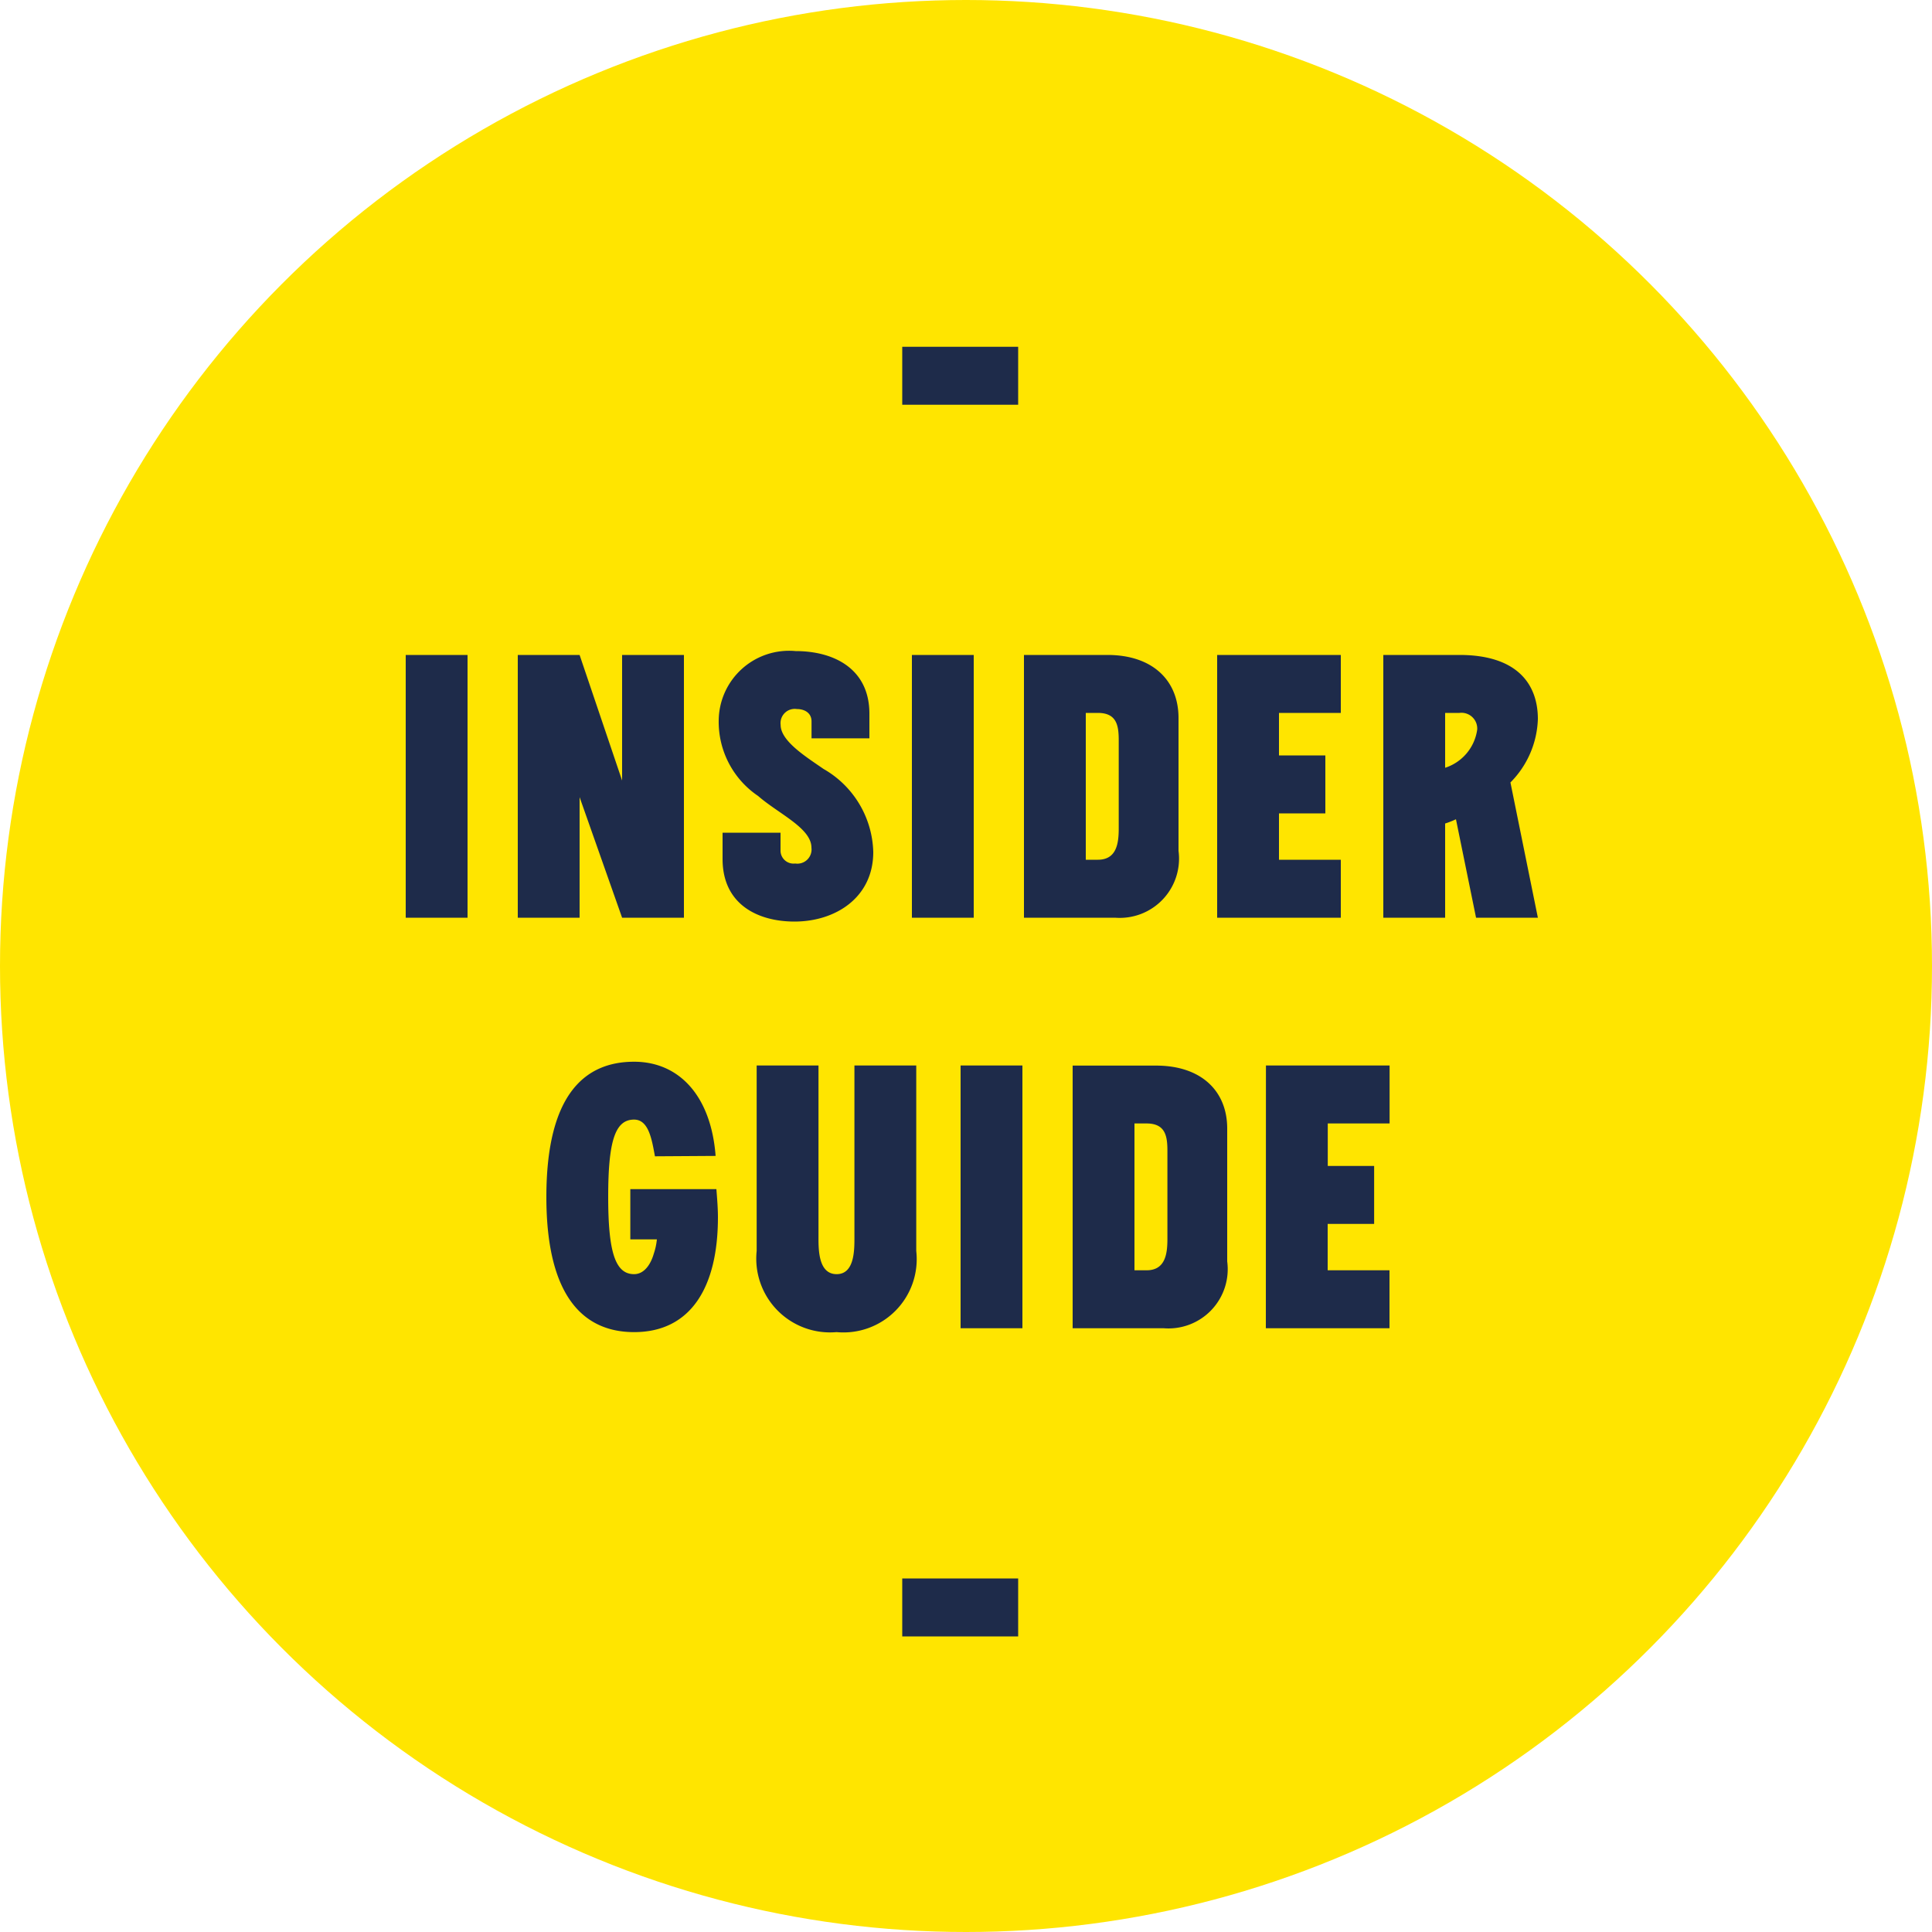 <svg id="Group_6665" data-name="Group 6665" xmlns="http://www.w3.org/2000/svg" width="80" height="80" viewBox="0 0 80 80">
  <circle id="Ellipse_34" data-name="Ellipse 34" cx="40" cy="40" r="40" fill="#ffe500"/>
  <path id="Path_4495" data-name="Path 4495" d="M-2.64-4.24h4.8v-2.4h-4.8ZM-23.2,17h2.56V6.12H-23.2Zm4.64,0H-16V12.008L-14.24,17h2.56V6.12h-2.56v5.2L-16,6.12h-2.56Zm11.456.16c1.7,0,3.264-.992,3.264-2.88A4.081,4.081,0,0,0-5.9,10.84c-.72-.5-1.776-1.152-1.776-1.824a.589.589,0,0,1,.672-.656c.32,0,.608.16.608.512v.7H-4V8.552C-4,6.7-5.456,5.96-7.056,5.96A2.912,2.912,0,0,0-10.24,8.84a3.706,3.706,0,0,0,1.632,3.12C-7.76,12.7-6.4,13.288-6.4,14.1a.588.588,0,0,1-.672.656.54.54,0,0,1-.608-.512V13.48h-2.4v1.088C-10.08,16.472-8.592,17.16-7.1,17.16ZM-2.24,17H.32V6.12H-2.24ZM2.4,17H6.176A2.453,2.453,0,0,0,8.8,14.232v-5.5C8.8,7.16,7.712,6.12,5.856,6.12H2.4Zm2.56-2.4V8.52h.5c.784,0,.864.528.864,1.136V13.3c0,.608-.08,1.3-.864,1.3ZM10.4,17h5.12V14.6H12.96V12.68h1.92v-2.4H12.96V8.52h2.56V6.12H10.4Zm6.88,0h2.56V13.1a3.726,3.726,0,0,0,.448-.176L21.12,17h2.56l-1.136-5.6A3.9,3.9,0,0,0,23.68,8.776c0-1.456-.864-2.656-3.248-2.656H17.28Zm2.56-6.208V8.52h.592a.653.653,0,0,1,.736.688A1.942,1.942,0,0,1,19.84,10.792ZM-13.744,34.16c2.368,0,3.472-1.888,3.472-4.752,0-.368-.032-.768-.064-1.168H-13.9v2.08h1.1a2.615,2.615,0,0,1-.128.592c-.128.448-.4.848-.816.848-.784,0-1.072-.928-1.072-3.2,0-2.32.288-3.2,1.072-3.2.608,0,.736.832.864,1.52l2.512-.016c-.192-2.5-1.52-3.9-3.376-3.9-2,0-3.632,1.3-3.632,5.6C-17.376,32.832-15.728,34.16-13.744,34.16Zm8.384,0a3.034,3.034,0,0,0,3.3-3.36V23.12h-2.56v7.04c0,.528.032,1.6-.736,1.6-.784,0-.752-1.088-.752-1.6V23.12h-2.56V30.8A3.054,3.054,0,0,0-5.36,34.16ZM-.224,34h2.56V23.12H-.224Zm4.64,0H8.192a2.453,2.453,0,0,0,2.624-2.768v-5.5c0-1.568-1.088-2.608-2.944-2.608H4.416Zm2.56-2.4V25.52h.5c.784,0,.864.528.864,1.136V30.3c0,.608-.08,1.3-.864,1.3Zm5.44,2.4h5.12V31.6h-2.56V29.68H16.9v-2.4h-1.92V25.52h2.56v-2.4h-5.12ZM-2.64,46.76h4.8v-2.4h-4.8Z" transform="translate(40 21)" fill="#1e2b4a"/>
</svg>
